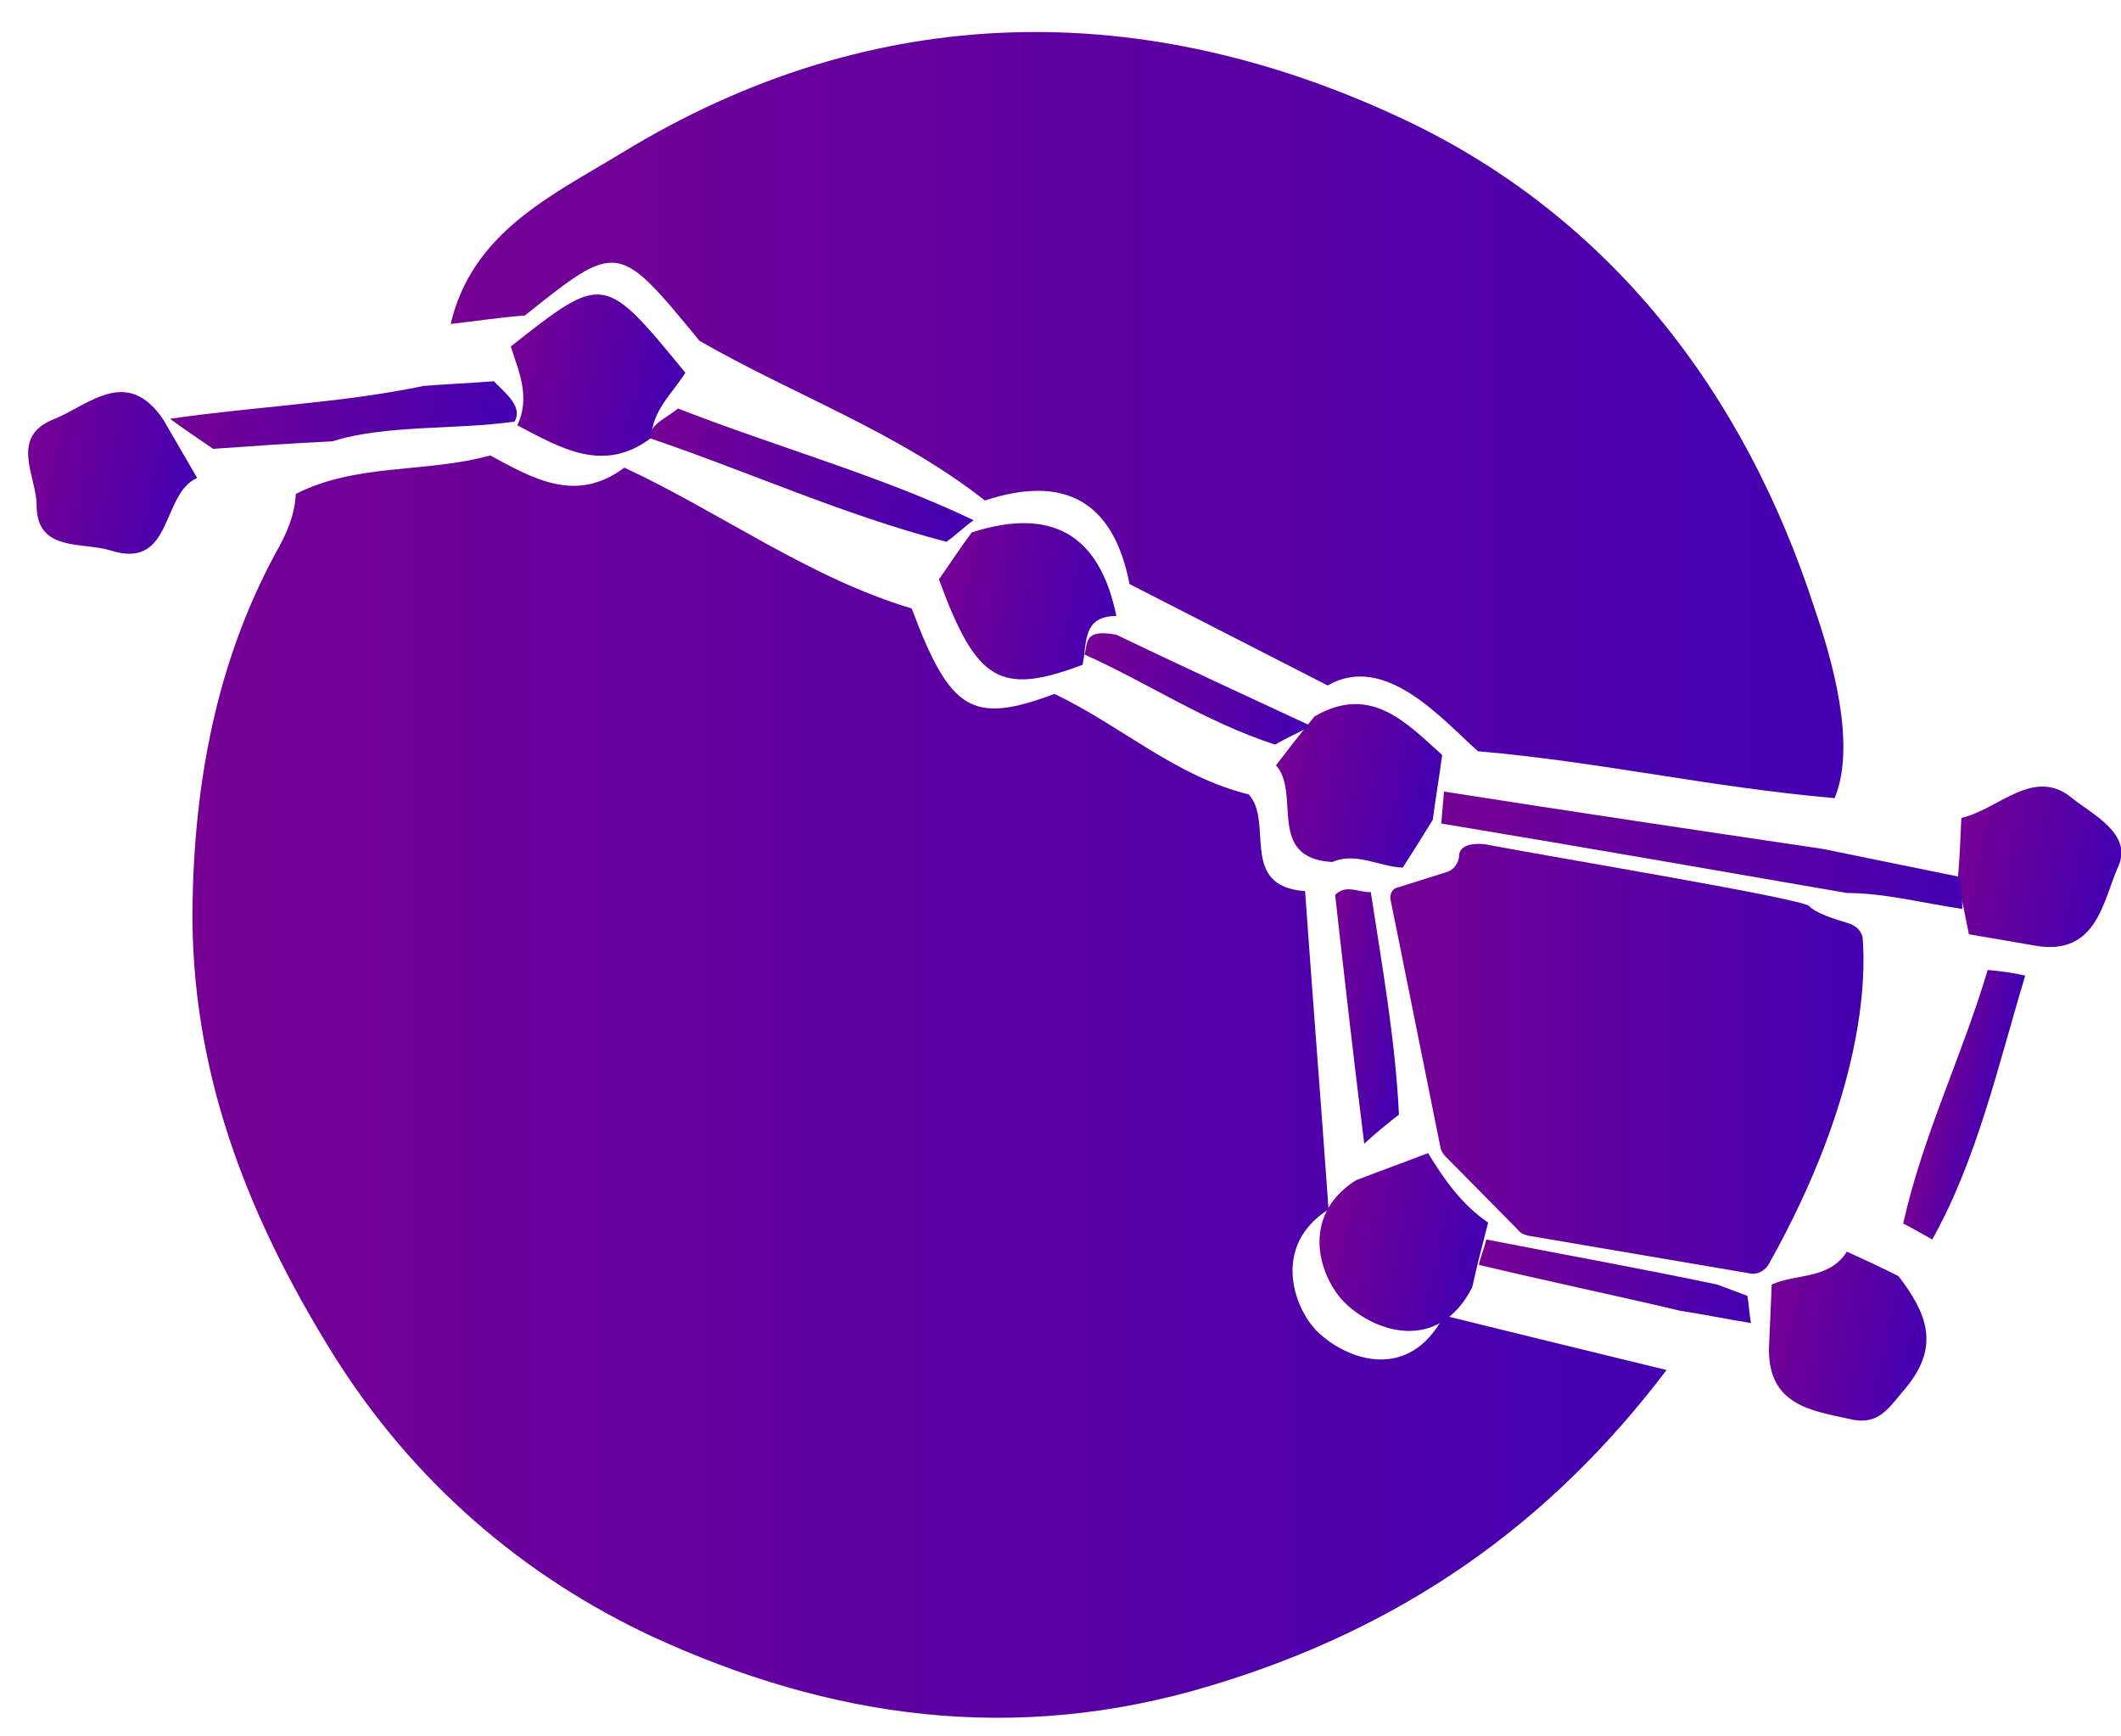 <?xml version="1.0" encoding="utf-8"?>
<!-- Generator: Adobe Illustrator 22.0.1, SVG Export Plug-In . SVG Version: 6.00 Build 0)  -->
<svg version="1.1" id="Layer_1" xmlns="http://www.w3.org/2000/svg" xmlns:xlink="http://www.w3.org/1999/xlink" x="0px" y="0px"
	 viewBox="0 0 225.9 184.9" style="enable-background:new 0 0 225.9 184.9;" xml:space="preserve">
<style type="text/css">
	.st0{display:none;fill:url(#SVGID_1_);}
	.st1{fill:url(#SVGID_2_);}
	.st2{fill:url(#SVGID_3_);}
	.st3{fill:url(#SVGID_4_);}
	.st4{fill:url(#SVGID_5_);}
	.st5{fill:url(#SVGID_6_);}
	.st6{fill:url(#SVGID_7_);}
	.st7{fill:url(#SVGID_8_);}
	.st8{fill:url(#SVGID_9_);}
	.st9{fill:url(#SVGID_10_);}
	.st10{fill:url(#SVGID_11_);}
	.st11{fill:url(#SVGID_12_);}
	.st12{fill:url(#SVGID_13_);}
	.st13{fill:url(#SVGID_14_);}
	.st14{fill:url(#SVGID_15_);}
	.st15{fill:url(#SVGID_16_);}
	.st16{fill:url(#SVGID_17_);}
	.st17{fill:url(#SVGID_18_);}
</style>
<g id="constellation_1_">
	
		<radialGradient id="SVGID_1_" cx="108" cy="480" r="187" gradientTransform="matrix(1 0 0 1 0 -392)" gradientUnits="userSpaceOnUse">
		<stop  offset="0" style="stop-color:#FFFFFF"/>
		<stop  offset="1" style="stop-color:#FFFFFF;stop-opacity:0"/>
	</radialGradient>
	<circle class="st0" cx="108" cy="88" r="187"/>
	<g>
		
			<linearGradient id="SVGID_2_" gradientUnits="userSpaceOnUse" x1="20.495" y1="-1561.718" x2="177.5" y2="-1561.718" gradientTransform="matrix(1 0 0 -1 0 -1446)">
			<stop  offset="0" style="stop-color:#760094"/>
			<stop  offset="1" style="stop-color:#4400B1"/>
		</linearGradient>
		<path class="st1" d="M177.5,145.9c-12.5,16.5-28.2,27.5-48.5,33.6c-21.1,6.4-40.8,3.4-59.5-5.2c-13.7-6.4-25.5-16.4-34.1-30.2
			c-9.3-15-15.1-30.3-14.9-47.6C20.7,83.4,23,70.7,29.3,59c1.2-2.1,2.1-4.1,2.2-6.4c6.5-3.3,13.9-2.2,20.7-4.1
			c4.5,2.4,9.1,5.2,14.3,1.3c10.3,4.8,19.6,11.7,30.6,15c4.1,10.9,6.4,12.4,15.2,9.1c7,3.3,12.9,8.8,20.7,10.7c2.7,3-1.1,9.8,6,10.3
			c0.8,11.3,1.7,22.6,2.5,33.9c-6,3.8-3.8,10.4-1.2,13c3.2,3.1,9.8,5.4,13.5-1.7C161.9,142.1,169.7,144,177.5,145.9z"/>
		
			<linearGradient id="SVGID_3_" gradientUnits="userSpaceOnUse" x1="148.081" y1="-1558.758" x2="198.476" y2="-1558.758" gradientTransform="matrix(1 0 0 -1 0 -1446)">
			<stop  offset="0" style="stop-color:#760094"/>
			<stop  offset="1" style="stop-color:#4400B1"/>
		</linearGradient>
		<path class="st2" d="M198.4,100.1c0.3,4,0.2,16.3-10,34.5c-0.4,0.7-1.2,1.2-2.1,1l-23.5-4c-0.4-0.1-0.8-0.2-1.1-0.6l-7.8-7.9
			c-0.2-0.2-0.5-0.7-0.5-1l-5.3-26.3c-0.1-0.6,0.2-1.2,0.8-1.3l5.1-1.6c0.8-0.2,1.4-1,1.4-1.8l0,0c0.1-1.2,1.6-1.3,2.7-1.2
			c7.9,1.5,33.9,5.8,34.6,6.6c0.6,0.7,2.7,1.4,4.1,1.8C197.8,98.6,198.4,99.3,198.4,100.1z"/>
		
			<linearGradient id="SVGID_4_" gradientUnits="userSpaceOnUse" x1="48" y1="-1490.205" x2="196.331" y2="-1490.205" gradientTransform="matrix(1 0 0 -1 0 -1446)">
			<stop  offset="0" style="stop-color:#760094"/>
			<stop  offset="1" style="stop-color:#4400B1"/>
		</linearGradient>
		<path class="st3" d="M48,34.5c2.3-9.8,10.8-13.7,18.2-18.2c27-16.5,55.8-16.6,83.5-3.5c21.7,10.3,36.1,28.9,43.6,52.1
			c1.7,5,4.5,14.3,2.1,20.1c-13.6-1.2-24.5-3.8-38-5c-3.9-3.5-9.9-10.5-16-7c-7-3.6-14.1-7.2-21.1-10.8c-1.7-8.8-6.9-11.7-15.4-8.9
			c-9.3-7.3-20.3-11.2-30.4-17c-8.7-10.6-8.7-10.6-18.6-2.7C53.2,33.8,50.7,34.2,48,34.5z"/>
	</g>
	<g>
		
			<linearGradient id="SVGID_5_" gradientUnits="userSpaceOnUse" x1="-11.03" y1="-800.933" x2="6.538" y2="-800.933" gradientTransform="matrix(0.978 0.207 0.207 -0.978 364.565 -640.996)">
			<stop  offset="0" style="stop-color:#760094"/>
			<stop  offset="1" style="stop-color:#4400B1"/>
		</linearGradient>
		<path class="st4" d="M188.4,143.7c0.1-2.3,0.2-4.6,0.3-6.9c2.6-1.2,6.1-0.5,8-3.5c1.8,0.8,3.7,1.7,5.5,2.6c2.9,3.8,4.6,7.4,0.7,12
			c-1.8,2.1-2.8,4-6,3.2C192.8,150.2,188.4,149.6,188.4,143.7z"/>
		
			<linearGradient id="SVGID_6_" gradientUnits="userSpaceOnUse" x1="-1.547" y1="-747.931" x2="15.965" y2="-747.931" gradientTransform="matrix(0.978 0.207 0.207 -0.978 364.565 -640.996)">
			<stop  offset="0" style="stop-color:#760094"/>
			<stop  offset="1" style="stop-color:#4400B1"/>
		</linearGradient>
		<path class="st5" d="M216.7,100.7c-2.3-0.4-4.6-0.8-7-1.2c-0.4-1.9-0.7-3.7-1.2-5.6c0.2-2.2,0.3-4.5,0.4-6.8
			c4-0.9,7.7-5.5,11.8-2.1c2.1,1.7,6.5,3.8,4.9,7.3C224,95.8,223.4,101.9,216.7,100.7z"/>
		
			<linearGradient id="SVGID_7_" gradientUnits="userSpaceOnUse" x1="-211.192" y1="-749.134" x2="-192.911" y2="-749.134" gradientTransform="matrix(0.978 0.207 0.207 -0.978 364.565 -640.996)">
			<stop  offset="0" style="stop-color:#760094"/>
			<stop  offset="1" style="stop-color:#4400B1"/>
		</linearGradient>
		<path class="st6" d="M17.4,44.7c1.2,2.1,2.4,4.1,3.6,6.2c-3.9,1.7-2.5,9.9-9.3,7.7c-3-0.9-7.8,0.2-7.8-4.8c0-3-2.9-7.2,1.7-9.1
			C9.4,43.2,13.5,38.9,17.4,44.7z"/>
		
			<linearGradient id="SVGID_8_" gradientUnits="userSpaceOnUse" x1="-113.478" y1="-742.584" x2="-94.229" y2="-742.584" gradientTransform="matrix(0.978 0.207 0.207 -0.978 364.565 -640.996)">
			<stop  offset="0" style="stop-color:#760094"/>
			<stop  offset="1" style="stop-color:#4400B1"/>
		</linearGradient>
		<path class="st7" d="M100,61.7c1.2-1.7,2.3-3.4,3.5-5c8.4-2.7,13.6,0.1,15.4,8.9c-3.7,0-3.1,3-3.6,5.2
			C106.5,74.1,104,72.6,100,61.7z"/>
		
			<linearGradient id="SVGID_9_" gradientUnits="userSpaceOnUse" x1="-59.391" y1="-800.757" x2="-42.174" y2="-800.757" gradientTransform="matrix(0.978 0.207 0.207 -0.978 364.565 -640.996)">
			<stop  offset="0" style="stop-color:#760094"/>
			<stop  offset="1" style="stop-color:#4400B1"/>
		</linearGradient>
		<path class="st8" d="M144.4,125.7c2.6-1,5.1-1.9,7.7-2.9c1.7,2.8,3.6,5.5,6.4,7.4c-0.6,2.3-1.2,4.6-1.7,6.9
			c-3.6,7-10.3,4.8-13.5,1.7C140.6,136.2,138.3,129.6,144.4,125.7z"/>
		
			<linearGradient id="SVGID_10_" gradientUnits="userSpaceOnUse" x1="-74.236" y1="-754.476" x2="-56.741" y2="-754.476" gradientTransform="matrix(0.978 0.207 0.207 -0.978 364.565 -640.996)">
			<stop  offset="0" style="stop-color:#760094"/>
			<stop  offset="1" style="stop-color:#4400B1"/>
		</linearGradient>
		<path class="st9" d="M149.4,92.4c-2.5-0.1-5-1.7-7.5-0.6c-7.1-0.4-3.3-7.3-6-10.3c1.3-1.7,2.7-3.5,4.1-5.2c6-3.5,9.8,0.7,13.6,4.1
			c-0.3,2.3-0.7,4.6-1,6.9C151.5,89.1,150.5,90.7,149.4,92.4z"/>
		
			<linearGradient id="SVGID_11_" gradientUnits="userSpaceOnUse" x1="-163.239" y1="-728.461" x2="-144.44" y2="-728.461" gradientTransform="matrix(0.978 0.207 0.207 -0.978 364.565 -640.996)">
			<stop  offset="0" style="stop-color:#760094"/>
			<stop  offset="1" style="stop-color:#4400B1"/>
		</linearGradient>
		<path class="st10" d="M73,39.7c-1.4,2.2-3.6,4.1-3.6,6.9c-5.1,3.9-9.7,1.1-14.3-1.3c1.4-3,0.2-5.6-0.7-8.4
			C64.3,29.1,64.3,29.1,73,39.7z"/>
		
			<linearGradient id="SVGID_12_" gradientUnits="userSpaceOnUse" x1="-56.145" y1="-753.638" x2="0.445" y2="-753.638" gradientTransform="matrix(0.978 0.207 0.207 -0.978 364.565 -640.996)">
			<stop  offset="0" style="stop-color:#760094"/>
			<stop  offset="1" style="stop-color:#4400B1"/>
		</linearGradient>
		<path class="st11" d="M153.8,84.3c13.4,2.1,26.8,4.1,40.3,6.1c4.9,1,9.8,2,14.7,3c0.1,1.2,0.2,2.2,0.2,3.4
			c-4.1-0.6-8.3-1.7-12.3-1.7c-14.4-2.5-28.8-5-43.2-7.4C153.6,86.6,153.7,85.5,153.8,84.3z"/>
		
			<linearGradient id="SVGID_13_" gradientUnits="userSpaceOnUse" x1="1.167" y1="-774.318" x2="8.465" y2="-774.318" gradientTransform="matrix(0.978 0.207 0.207 -0.978 364.565 -640.996)">
			<stop  offset="0" style="stop-color:#760094"/>
			<stop  offset="1" style="stop-color:#4400B1"/>
		</linearGradient>
		<path class="st12" d="M215.7,103.9c-2.9,9.6-5.1,19.5-9.9,28.1c-1.1-0.6-2.1-1.2-3.1-1.7c2.1-9.4,6.3-17.9,9-27
			C213,103.4,214.4,103.6,215.7,103.9z"/>
		
			<linearGradient id="SVGID_14_" gradientUnits="userSpaceOnUse" x1="-197.191" y1="-737.98" x2="-161.002" y2="-737.98" gradientTransform="matrix(0.978 0.207 0.207 -0.978 364.565 -640.996)">
			<stop  offset="0" style="stop-color:#760094"/>
			<stop  offset="1" style="stop-color:#4400B1"/>
		</linearGradient>
		<path class="st13" d="M45.1,41.1c2.5-0.2,5-0.3,7.5-0.5c1.4,1.4,3.1,2.8,2.2,4.3c-6.3,0.9-13.7,0.3-19.4,2.1
			c-4.2,0.2-8.5,0.5-12.7,0.8c-1.6-1.1-3.1-2.1-4.6-3.2C27,43.3,36.6,42.9,45.1,41.1z"/>
		
			<linearGradient id="SVGID_15_" gradientUnits="userSpaceOnUse" x1="-42.098" y1="-800.296" x2="-12.401" y2="-800.296" gradientTransform="matrix(0.978 0.207 0.207 -0.978 364.565 -640.996)">
			<stop  offset="0" style="stop-color:#760094"/>
			<stop  offset="1" style="stop-color:#4400B1"/>
		</linearGradient>
		<path class="st14" d="M179,139.6c-7.2-1.7-14.4-3.2-21.5-4.9c0.2-0.9,0.6-1.8,0.8-2.7c8.2,1.6,16.5,3.1,24.6,4.8
			c1.1,0.4,2.1,0.8,3.2,1.2c0.2,1,0.2,2,0.4,2.9C184,140.5,181.6,140,179,139.6z"/>
		
			<linearGradient id="SVGID_16_" gradientUnits="userSpaceOnUse" x1="-65.268" y1="-778.445" x2="-53.731" y2="-778.445" gradientTransform="matrix(0.978 0.207 0.207 -0.978 364.565 -640.996)">
			<stop  offset="0" style="stop-color:#760094"/>
			<stop  offset="1" style="stop-color:#4400B1"/>
		</linearGradient>
		<path class="st15" d="M145.3,121.8c-1.1-8.8-2.1-17.6-3.1-26.5c1.2-1.2,2.6-0.2,3.8-0.3c1.2,7.9,2.6,15.6,3,23.7
			C147.7,119.7,146.5,120.7,145.3,121.8z"/>
		
			<linearGradient id="SVGID_17_" gradientUnits="userSpaceOnUse" x1="-146.658" y1="-734.135" x2="-111.15" y2="-734.135" gradientTransform="matrix(0.978 0.207 0.207 -0.978 364.565 -640.996)">
			<stop  offset="0" style="stop-color:#760094"/>
			<stop  offset="1" style="stop-color:#4400B1"/>
		</linearGradient>
		<path class="st16" d="M72.2,43.5c10.5,4.1,21.7,7.2,31.5,11.9c-1,0.7-1.9,1.6-2.9,2.3c-11.1-2.9-20.9-7.4-31.5-11
			C69,45.2,71.1,44.5,72.2,43.5z"/>
		
			<linearGradient id="SVGID_18_" gradientUnits="userSpaceOnUse" x1="-96.635" y1="-748.039" x2="-71.439" y2="-748.039" gradientTransform="matrix(0.978 0.207 0.207 -0.978 364.565 -640.996)">
			<stop  offset="0" style="stop-color:#760094"/>
			<stop  offset="1" style="stop-color:#4400B1"/>
		</linearGradient>
		<path class="st17" d="M139.6,77.3c-1.2,0.7-2.6,1.3-3.8,2c-7.6-2.5-13.4-6.5-20.3-9.6c0.4-1.1-0.2-2.8,3.4-2.1
			C125.8,70.9,132.7,74.1,139.6,77.3z"/>
	</g>
</g>
</svg>
